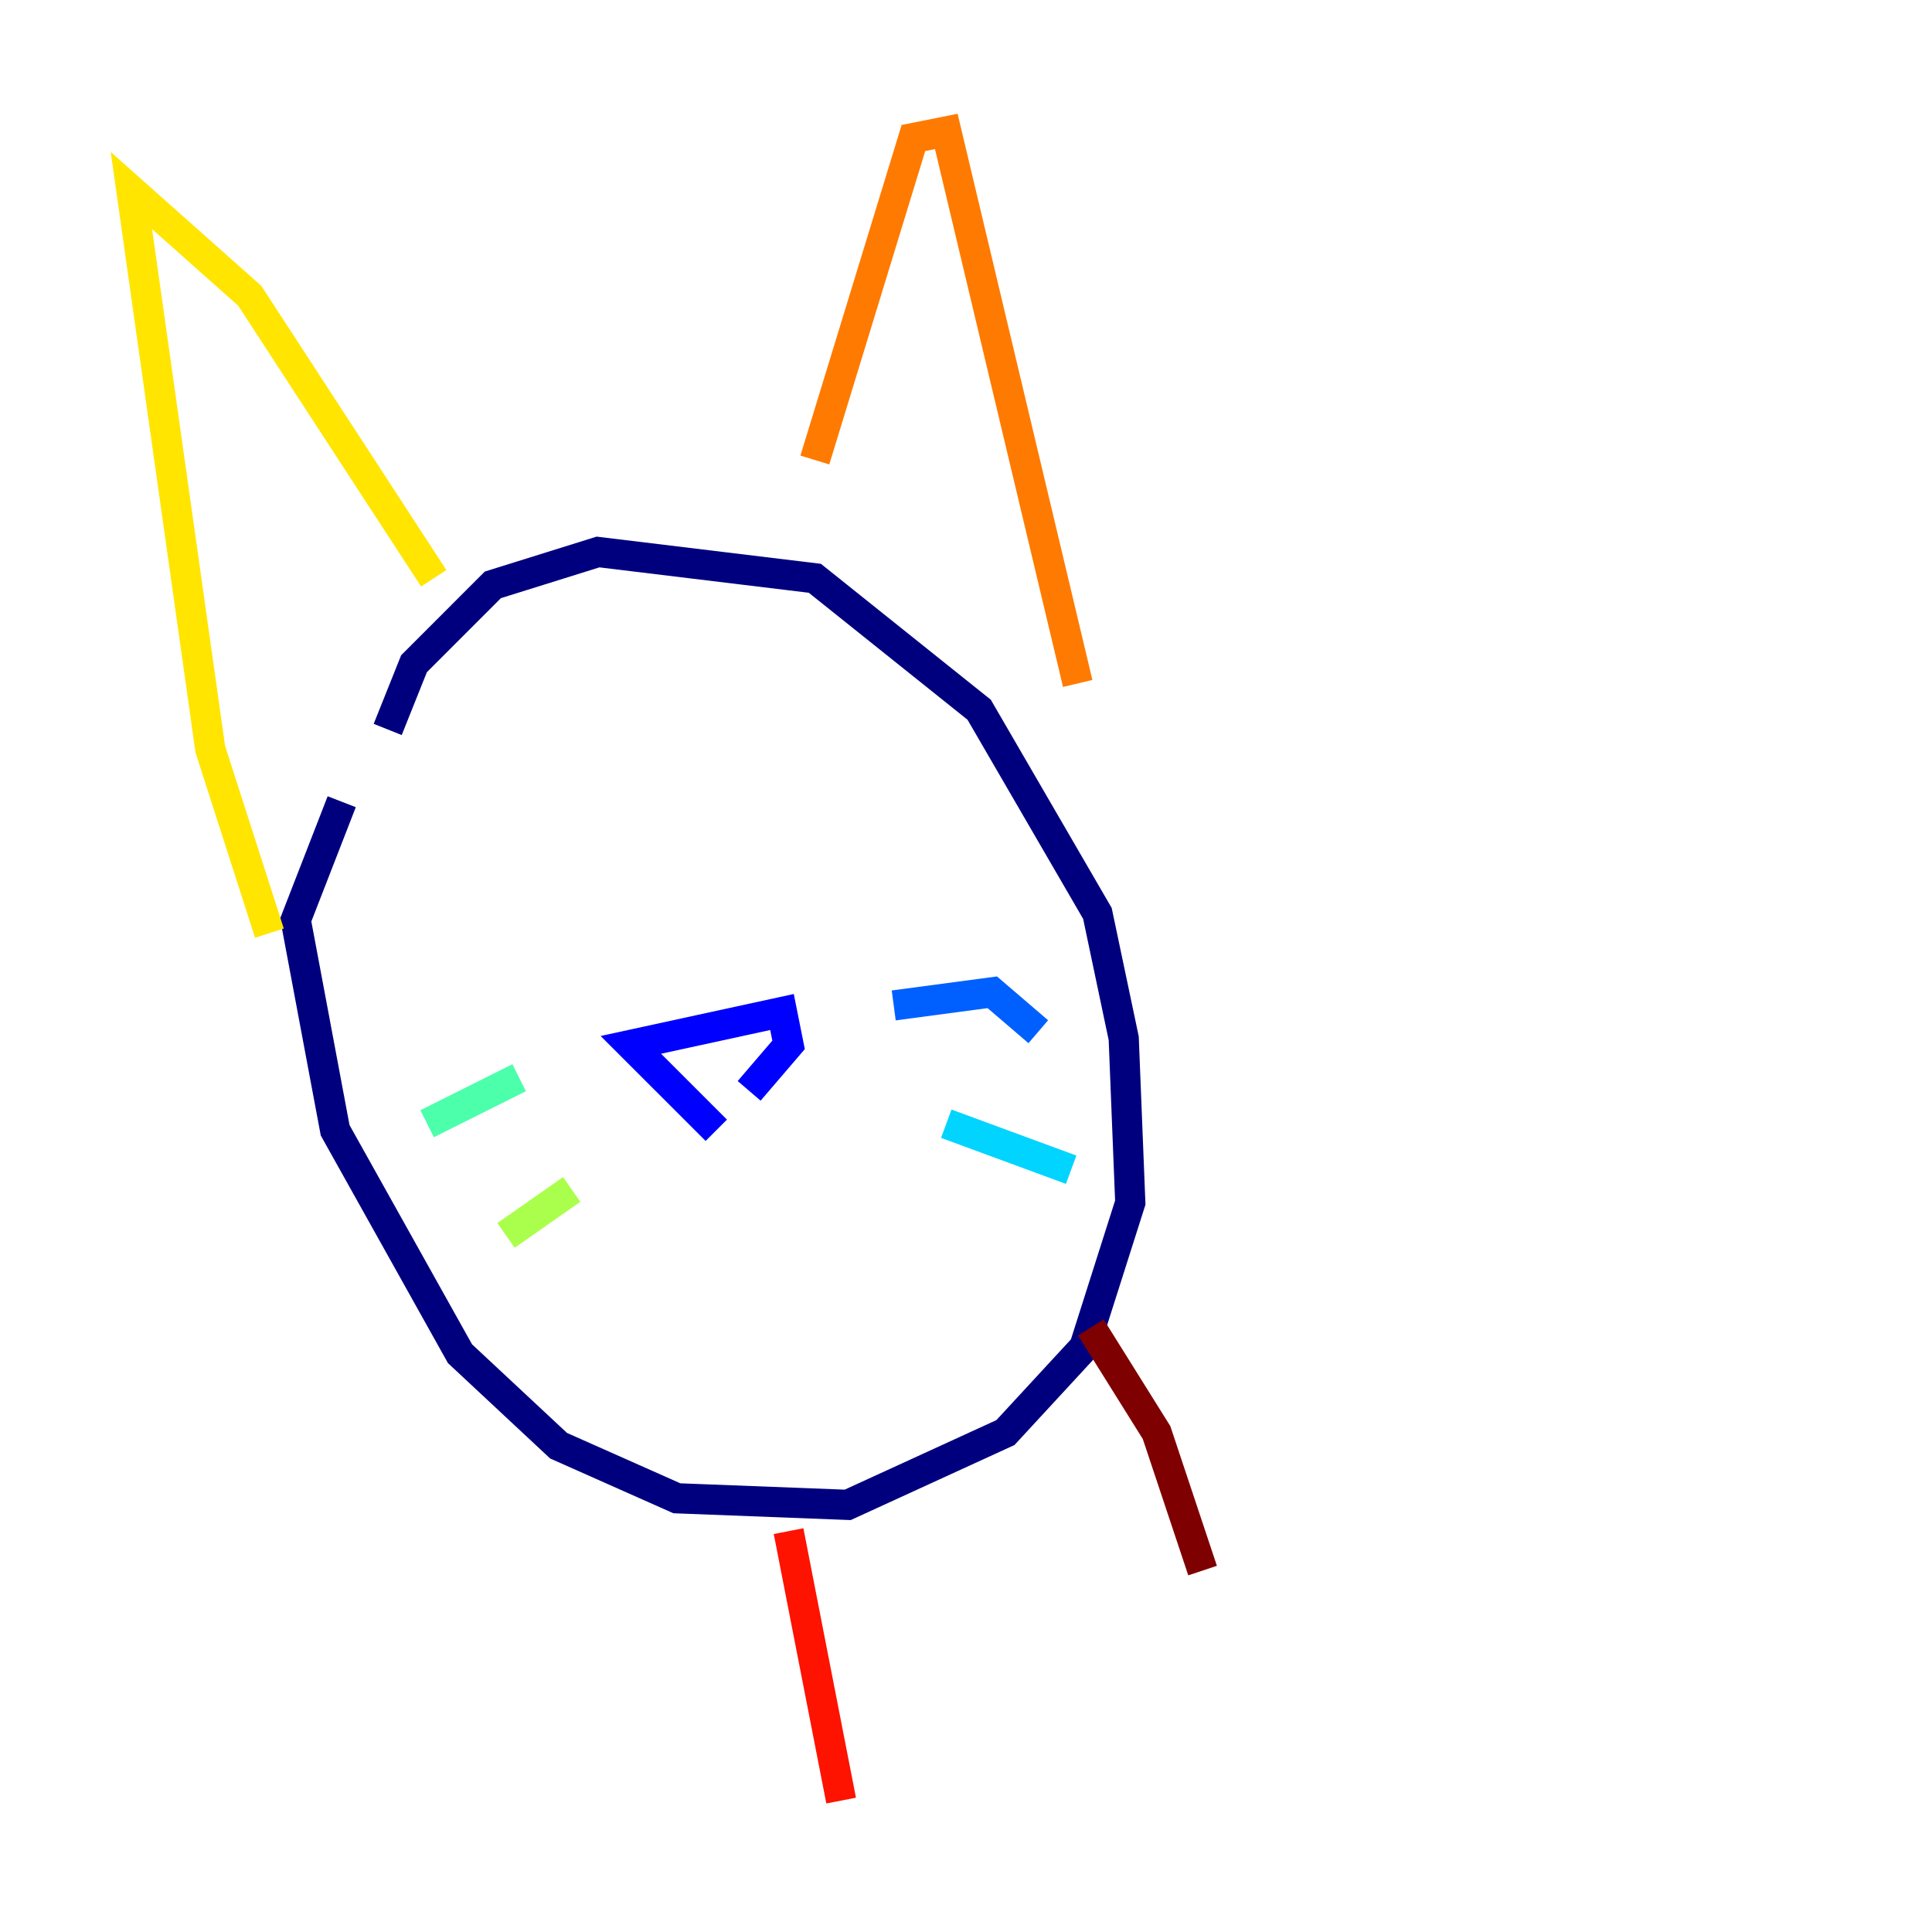 <?xml version="1.0" encoding="utf-8" ?>
<svg baseProfile="tiny" height="128" version="1.2" viewBox="0,0,128,128" width="128" xmlns="http://www.w3.org/2000/svg" xmlns:ev="http://www.w3.org/2001/xml-events" xmlns:xlink="http://www.w3.org/1999/xlink"><defs /><polyline fill="none" points="25.687,48.327 27.429,43.973 32.653,38.748 39.619,36.571 53.986,38.313 64.871,47.02 72.707,60.517 74.449,68.789 74.884,79.674 71.837,89.252 66.612,94.912 56.163,99.701 44.843,99.265 37.007,95.782 30.476,89.687 22.204,74.884 19.592,60.952 22.64,53.116" stroke="#00007f" stroke-width="2" /><polyline fill="none" points="47.456,74.884 41.796,69.225 51.809,67.048 52.245,69.225 49.633,72.272" stroke="#0000fe" stroke-width="2" /><polyline fill="none" points="59.211,66.612 65.742,65.742 68.789,68.354" stroke="#0060ff" stroke-width="2" /><polyline fill="none" points="62.694,74.449 70.966,77.497" stroke="#00d4ff" stroke-width="2" /><polyline fill="none" points="34.395,71.401 28.299,74.449" stroke="#4cffaa" stroke-width="2" /><polyline fill="none" points="37.878,78.803 33.524,81.85" stroke="#aaff4c" stroke-width="2" /><polyline fill="none" points="28.735,38.313 16.544,19.592 8.707,12.626 13.932,49.633 17.85,61.823" stroke="#ffe500" stroke-width="2" /><polyline fill="none" points="53.986,30.476 60.517,9.143 62.694,8.707 71.401,45.279" stroke="#ff7a00" stroke-width="2" /><polyline fill="none" points="52.245,101.442 55.728,119.293" stroke="#fe1200" stroke-width="2" /><polyline fill="none" points="72.272,87.946 76.626,94.912 79.674,104.054" stroke="#7f0000" stroke-width="2" /></svg>